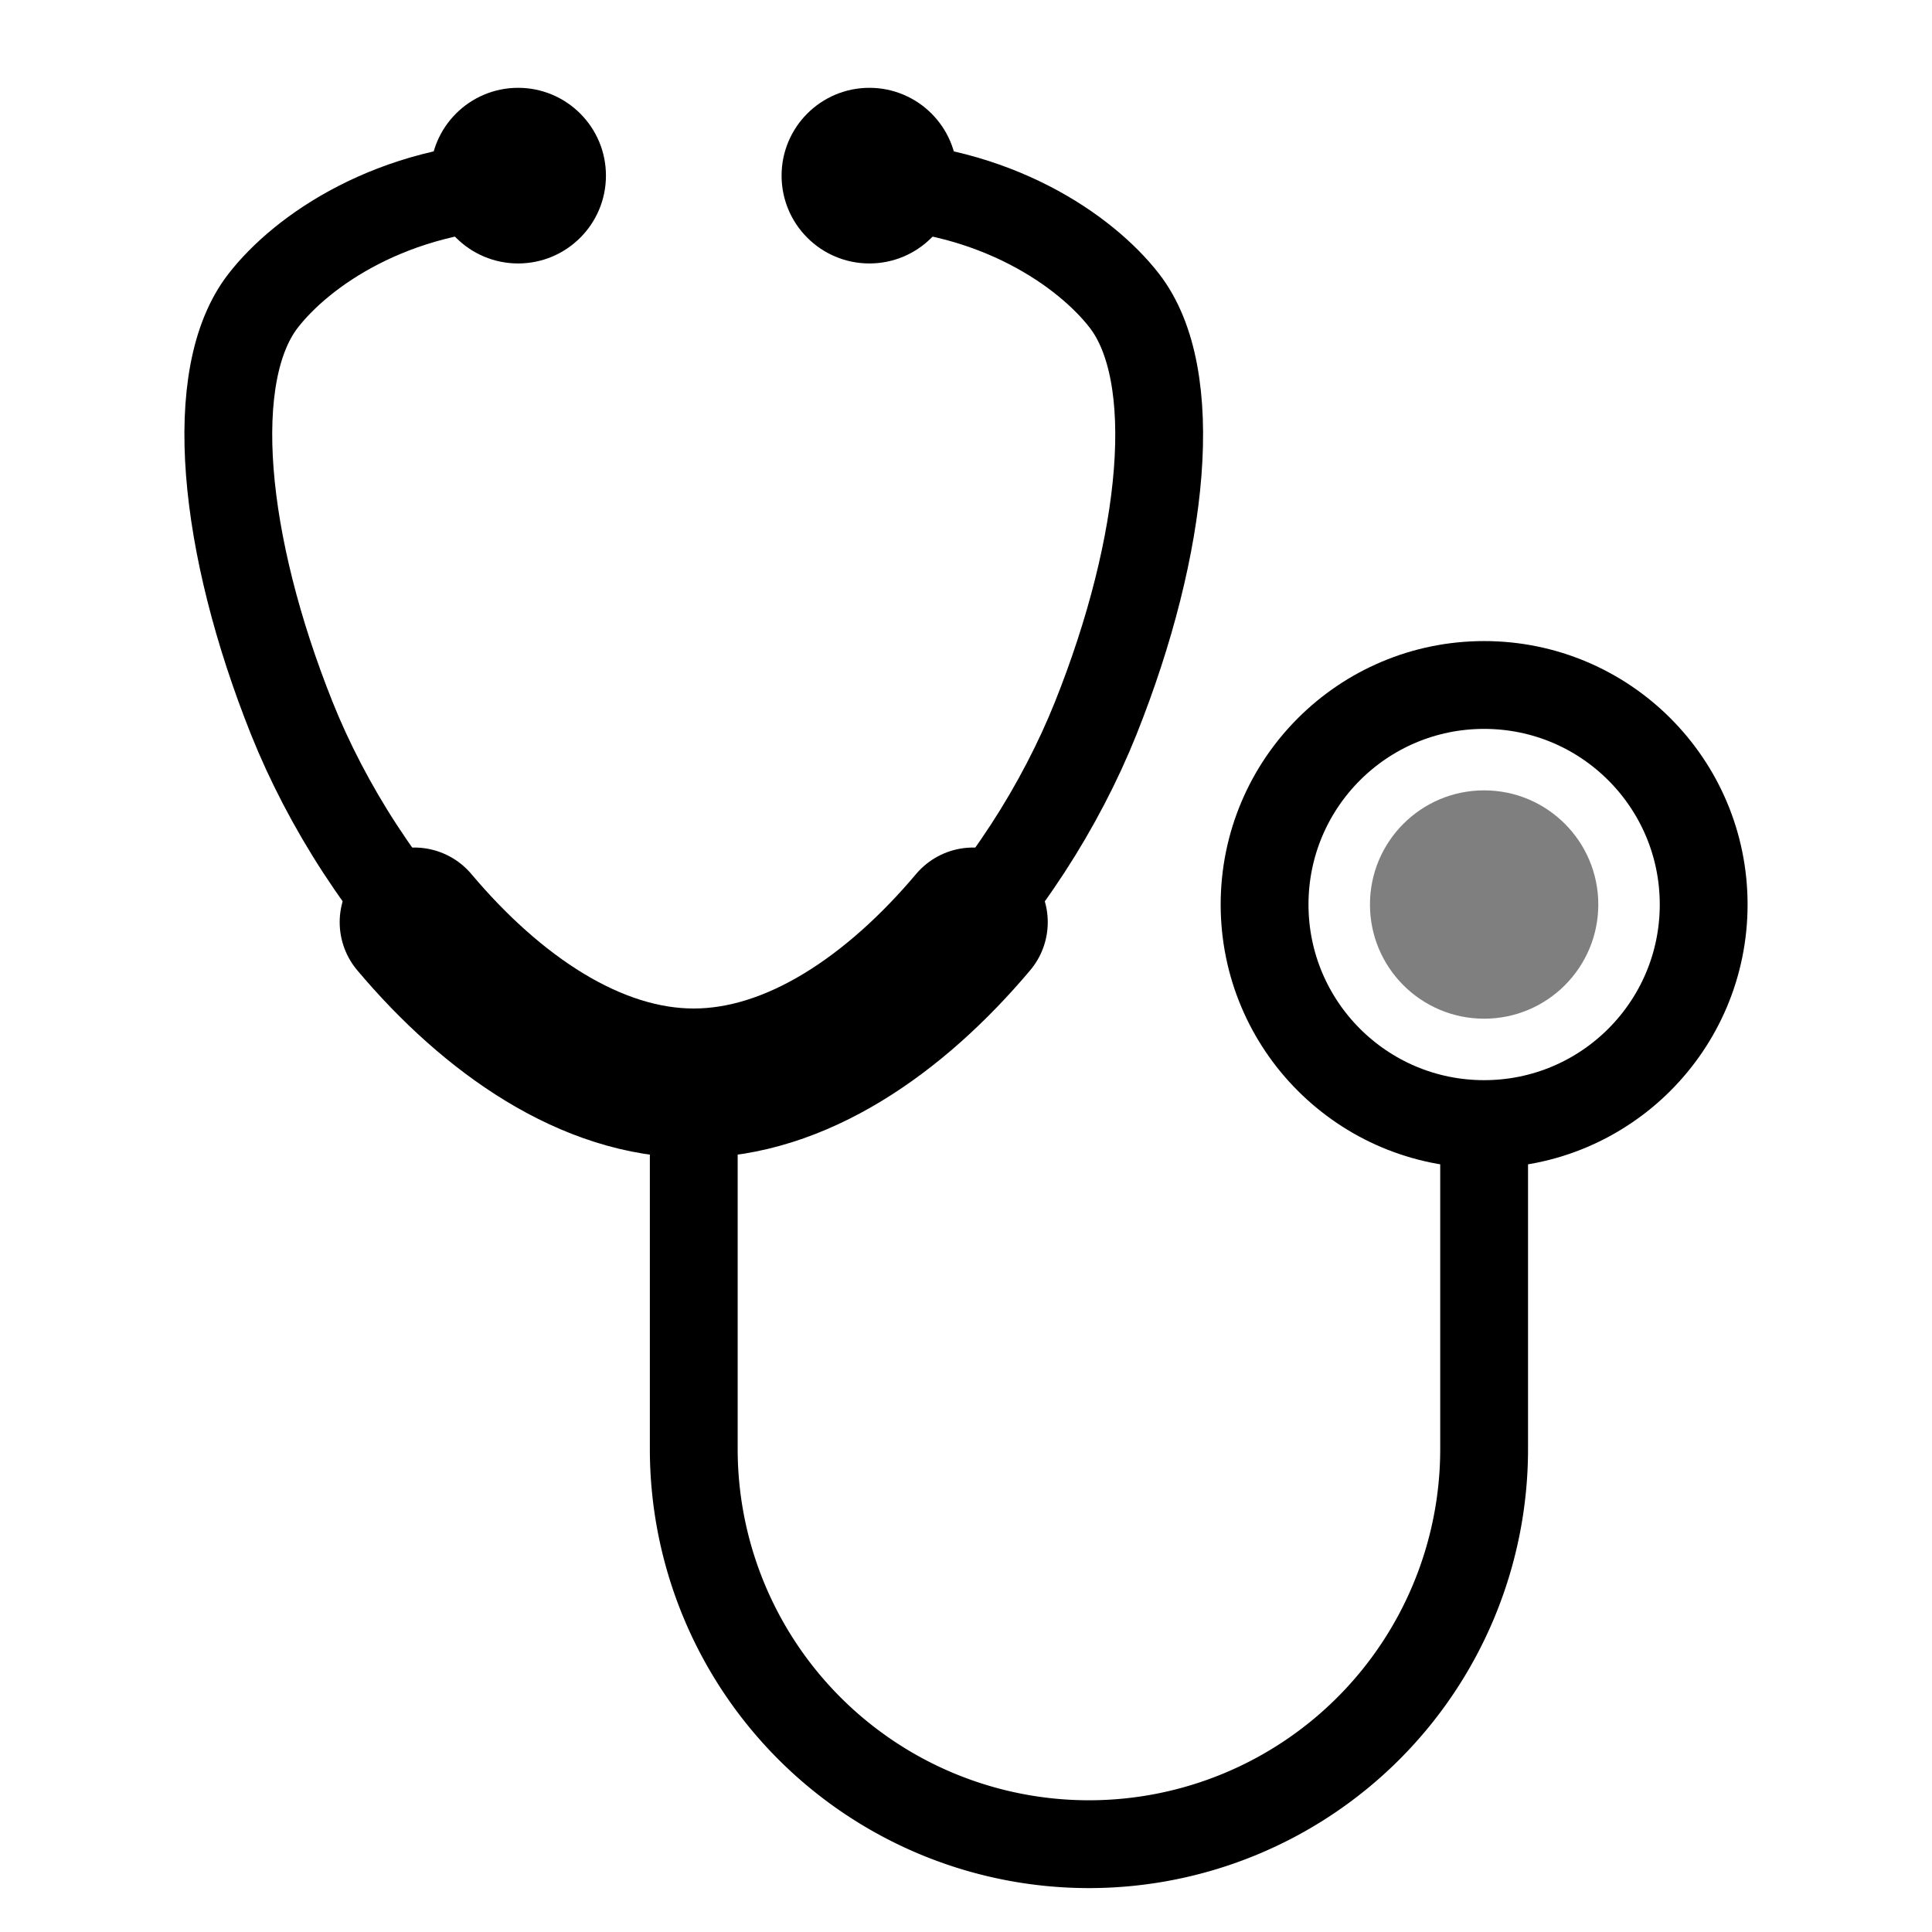 <svg width="22" height="22" viewBox="0 0 22 22" xmlns="http://www.w3.org/2000/svg">
    <g transform="translate(2.6 1)" fill="none" fill-rule="evenodd">
        <path d="M3.35 1.1C1.865 1.135.835 1.859.397 2.424-.26 3.269-.068 5.2.723 7.179c.791 1.978 2.627 4.155 4.576 4.155M7.25 1.1c1.485.035 2.515.759 2.953 1.324.656.845.465 2.776-.326 4.755-.791 1.978-2.627 4.155-4.577 4.155" stroke="#000" stroke-linecap="round" stroke-linejoin="round"/>
        <path d="M5.3 11.334c-1.169 0-2.296-.781-3.182-1.833m6.363 0c-.886 1.052-2.014 1.833-3.182 1.833" stroke="#000" stroke-width="1.7" stroke-linecap="round" stroke-linejoin="round"/>
        <path d="M14.3 11.334V15.5a4.5 4.5 0 1 1-9 0v-4.166" stroke="#000"/>
        <circle stroke="#000" cx="14.3" cy="9.3" r="2.5"/>
        <circle fill="#000" opacity=".5" cx="14.3" cy="9.3" r="1.3"/>
        <circle fill="#000" cx="3.3" cy="1" r="1"/>
        <circle fill="#000" cx="7.3" cy="1" r="1"/>
    </g>
</svg>
